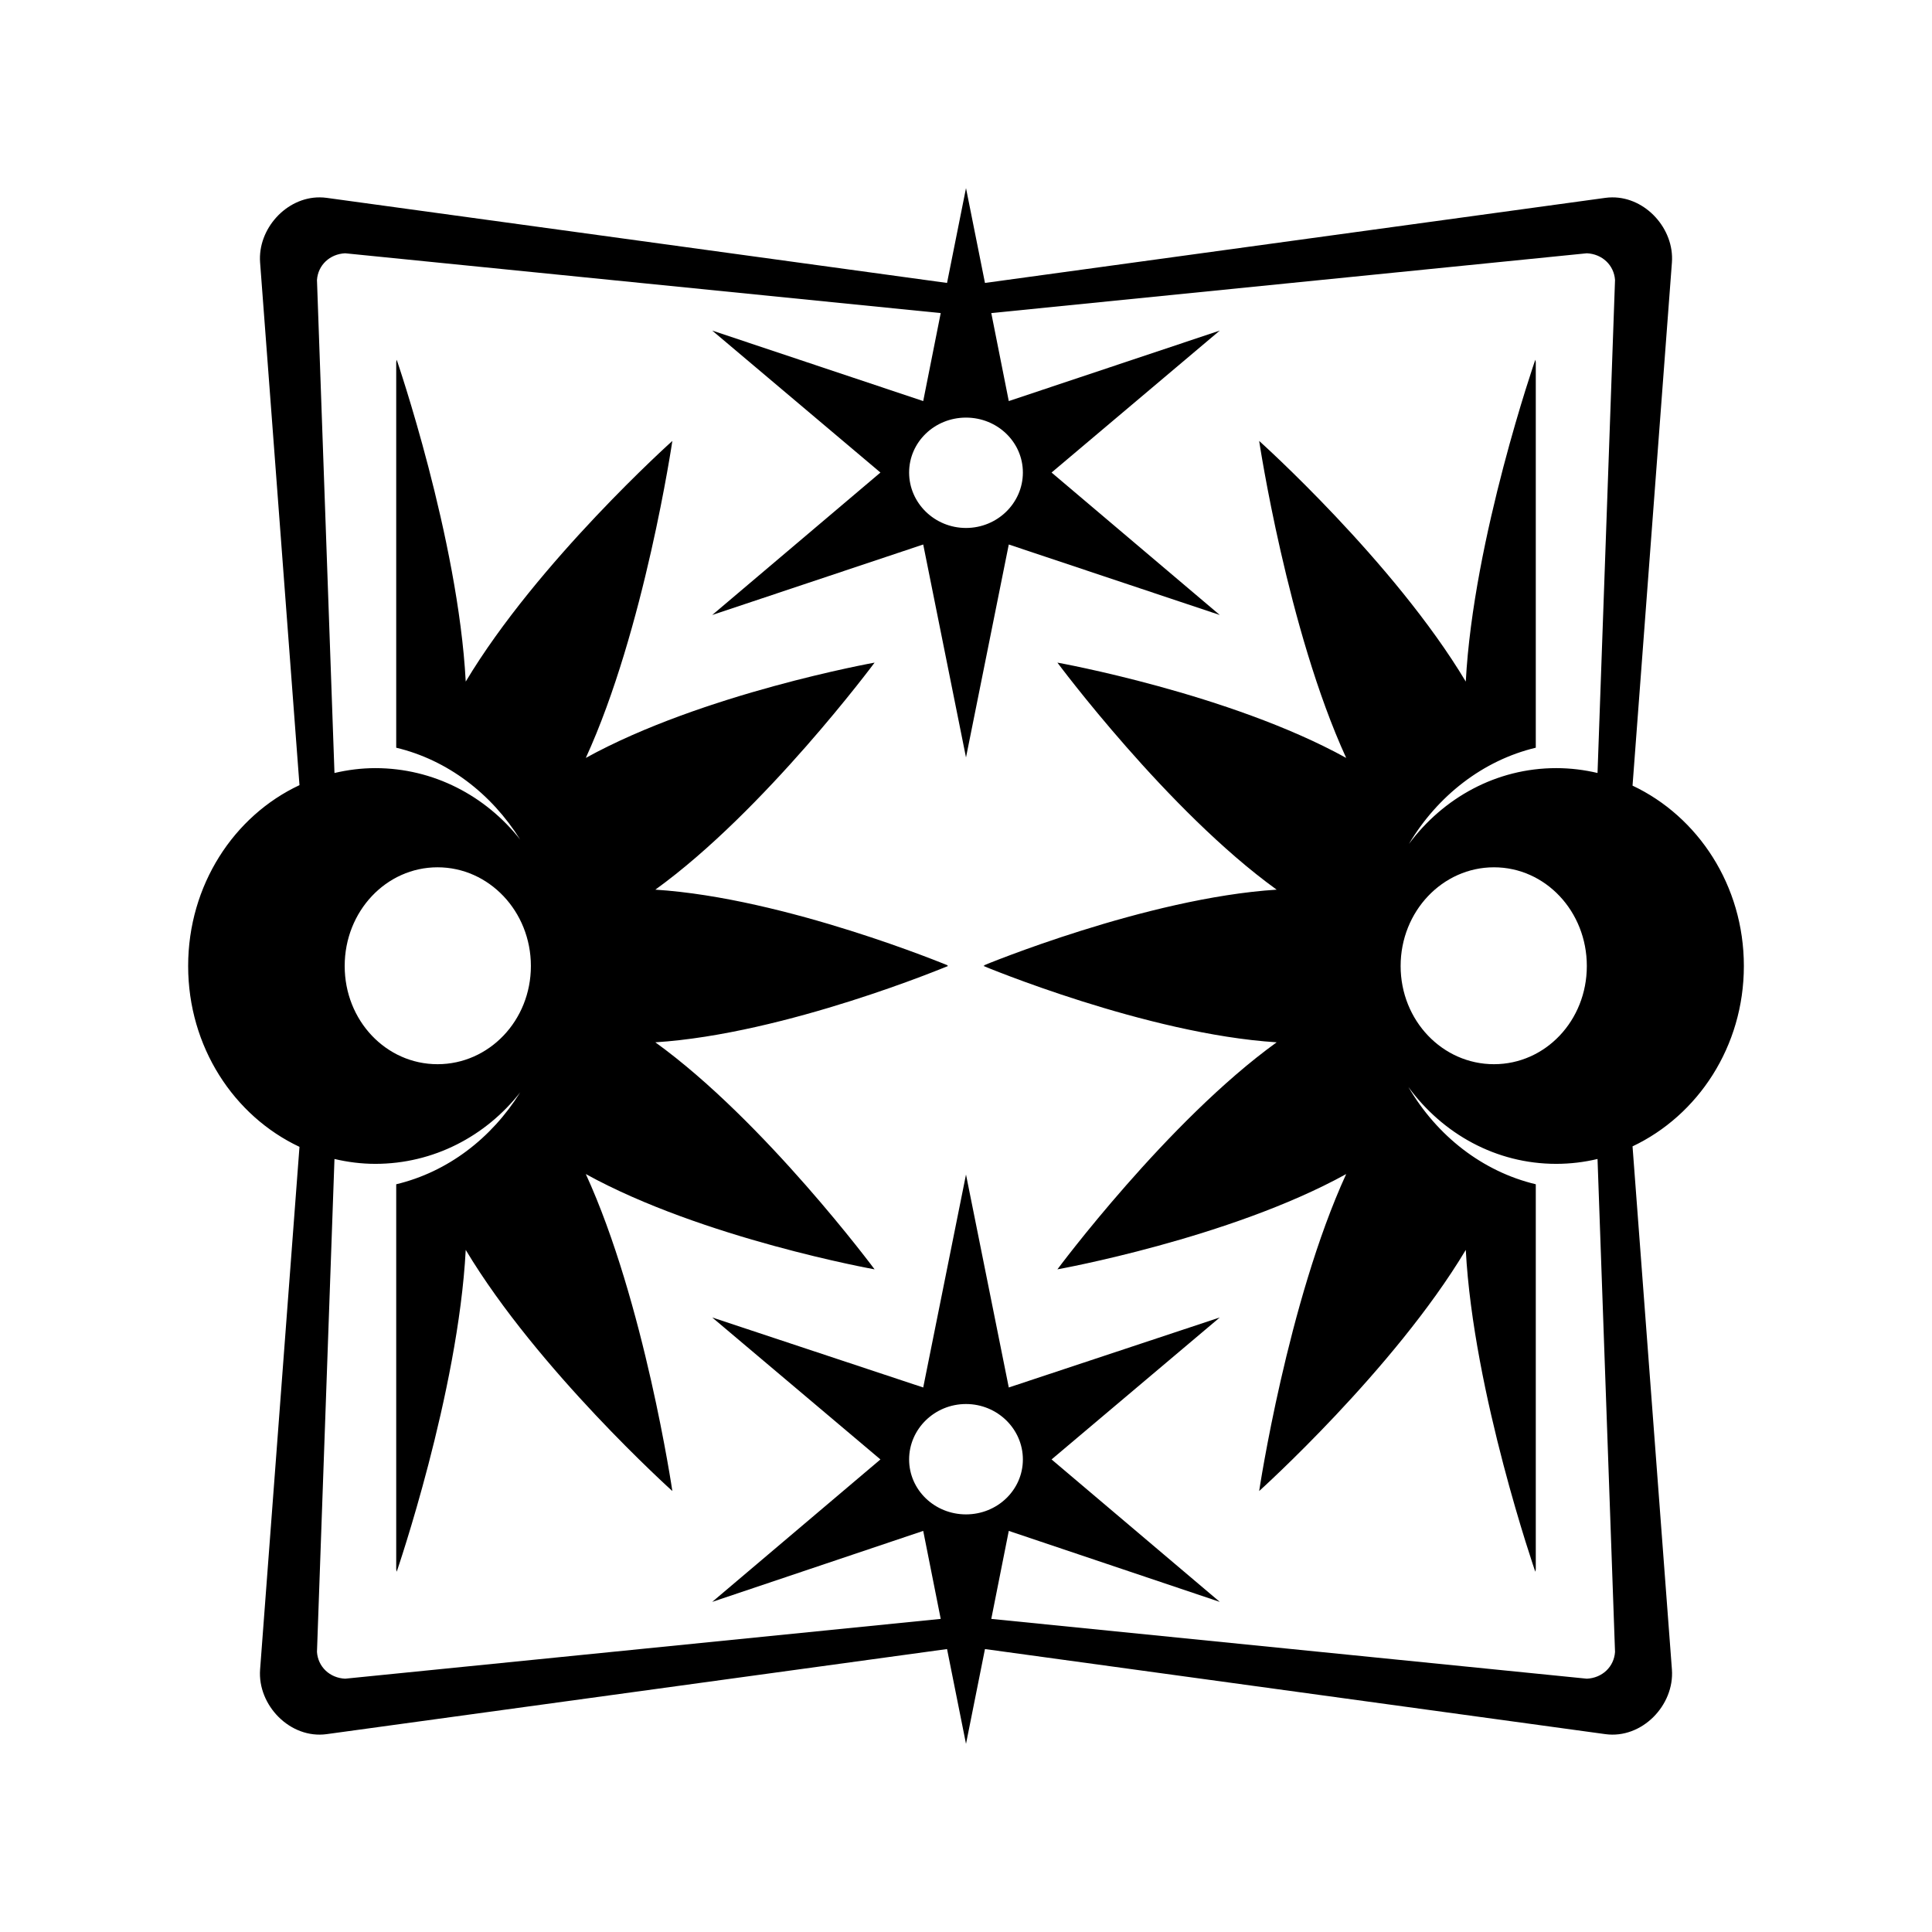 <svg xmlns="http://www.w3.org/2000/svg" width="100%" height="100%" viewBox="0 0 583.68 583.68"><path d="M291.84 56.839l-5.728 28.64-187.412-25.703c-0.69-0.094-1.378-0.141-2.056-0.146-10.182-0.084-18.829 9.564-18.065 19.681l11.897 157.89c-19.825 9.277-33.634 30.236-33.634 54.638s13.809 45.32 33.634 54.638l-11.897 157.891c-0.814 10.792 9.08 21.053 20.122 19.534l187.412-25.703 5.728 28.64 5.728-28.64 187.412 25.703c11.042 1.519 20.935-8.742 20.122-19.534l-11.897-158.038c19.772-9.36 33.635-30.162 33.635-54.491s-13.862-45.172-33.635-54.49l11.897-158.037c0.762-10.117-7.884-19.767-18.066-19.681-0.679 0.004-1.366 0.05-2.056 0.146l-187.412 25.703-5.728-28.64z m-187.56 19.681l179.922 18.065-5.287 26.585-63.744-21.297 50.819 42.888-50.819 43.035 63.744-21.297 12.925 64.331 12.925-64.331 63.743 21.297-50.818-43.035 50.818-42.888-63.743 21.297-5.287-26.585 179.922-18.065c4.643 0.211 8.213 3.579 8.519 8.078l-5.287 148.931c-4.011-0.949-8.204-1.469-12.485-1.469-18.092 0-34.144 8.994-44.503 22.912 8.649-14.535 22.353-25.258 38.335-29.081v-116.472c0-0.051-0.146-0.735-0.146-0.735s-18.719 53.992-21.003 97.231c-21.67-36.198-62.422-72.703-62.422-72.703s8.559 57.061 26.29 95.763c-35.254-19.465-87.243-28.788-87.243-28.788s33.269 44.8 66.24 68.591c-39.389 2.508-88.565 22.912-88.565 22.912l0.442 0.146h-0.442c0 0 49.177 20.552 88.565 23.06-32.972 23.791-66.24 68.59-66.24 68.59s51.989-9.322 87.243-28.788c-17.731 38.702-26.29 95.763-26.29 95.763s40.751-36.652 62.422-72.85c2.285 43.239 21.003 97.231 21.003 97.231s0.136-0.704 0.146-0.734v-116.325c-16.12-3.855-29.845-14.614-38.482-29.375 10.349 14.123 26.428 23.206 44.65 23.206 4.281 0 8.474-0.516 12.485-1.469l5.287 148.931c-0.305 4.499-3.876 7.868-8.519 8.078l-179.922-18.065 5.287-26.585 63.743 21.444-50.818-43.034 50.818-42.888-63.743 21.15-12.925-64.331-12.925 64.331-63.744-21.15 50.819 42.888-50.819 43.034 63.744-21.444 5.287 26.585-179.922 18.065c-4.643-0.211-8.213-3.579-8.519-8.078l5.287-148.931c3.964 0.931 8.106 1.469 12.338 1.469 17.564 0 33.36-8.334 43.769-21.591-8.707 13.928-21.931 24.048-37.453 27.76v116.325c0 0.043 0.146 0.734 0.146 0.734s18.572-53.992 20.856-97.231c21.671 36.198 62.422 72.85 62.422 72.85s-8.412-57.06-26.144-95.763c35.256 19.465 87.244 28.788 87.244 28.788s-33.269-44.8-66.241-68.59c39.389-2.507 88.419-23.06 88.419-23.06h-0.291l0.291-0.146c0 0-49.029-20.405-88.419-22.913 32.972-23.79 66.241-68.59 66.241-68.59s-51.988 9.322-87.244 28.788c17.732-38.702 26.144-95.763 26.144-95.763s-40.751 36.505-62.422 72.703c-2.284-43.24-20.856-97.231-20.856-97.231s-0.136 0.705-0.146 0.735v116.472c15.522 3.713 28.746 13.863 37.453 27.76-10.409-13.226-26.205-21.591-43.769-21.591-4.231 0-8.373 0.541-12.338 1.469l-5.287-148.931c0.305-4.499 3.876-7.868 8.519-8.078z m187.56 49.644c9.487 0 17.184 7.389 17.184 16.597s-7.697 16.744-17.184 16.744-17.185-7.536-17.185-16.744 7.698-16.597 17.185-16.597z m-159.653 135.859c15.535 0 28.2 13.305 28.2 29.816s-12.665 29.669-28.2 29.669-28.053-13.158-28.053-29.669 12.519-29.816 28.053-29.816z m319.159 0c15.535 0 28.053 13.305 28.053 29.816s-12.518 29.669-28.053 29.669c-15.534 0-28.2-13.158-28.2-29.669s12.666-29.816 28.2-29.816z m-159.506 162.15c9.486 0 17.184 7.536 17.184 16.744s-7.697 16.597-17.184 16.597-17.185-7.39-17.185-16.597 7.698-16.744 17.185-16.744z" /></svg>